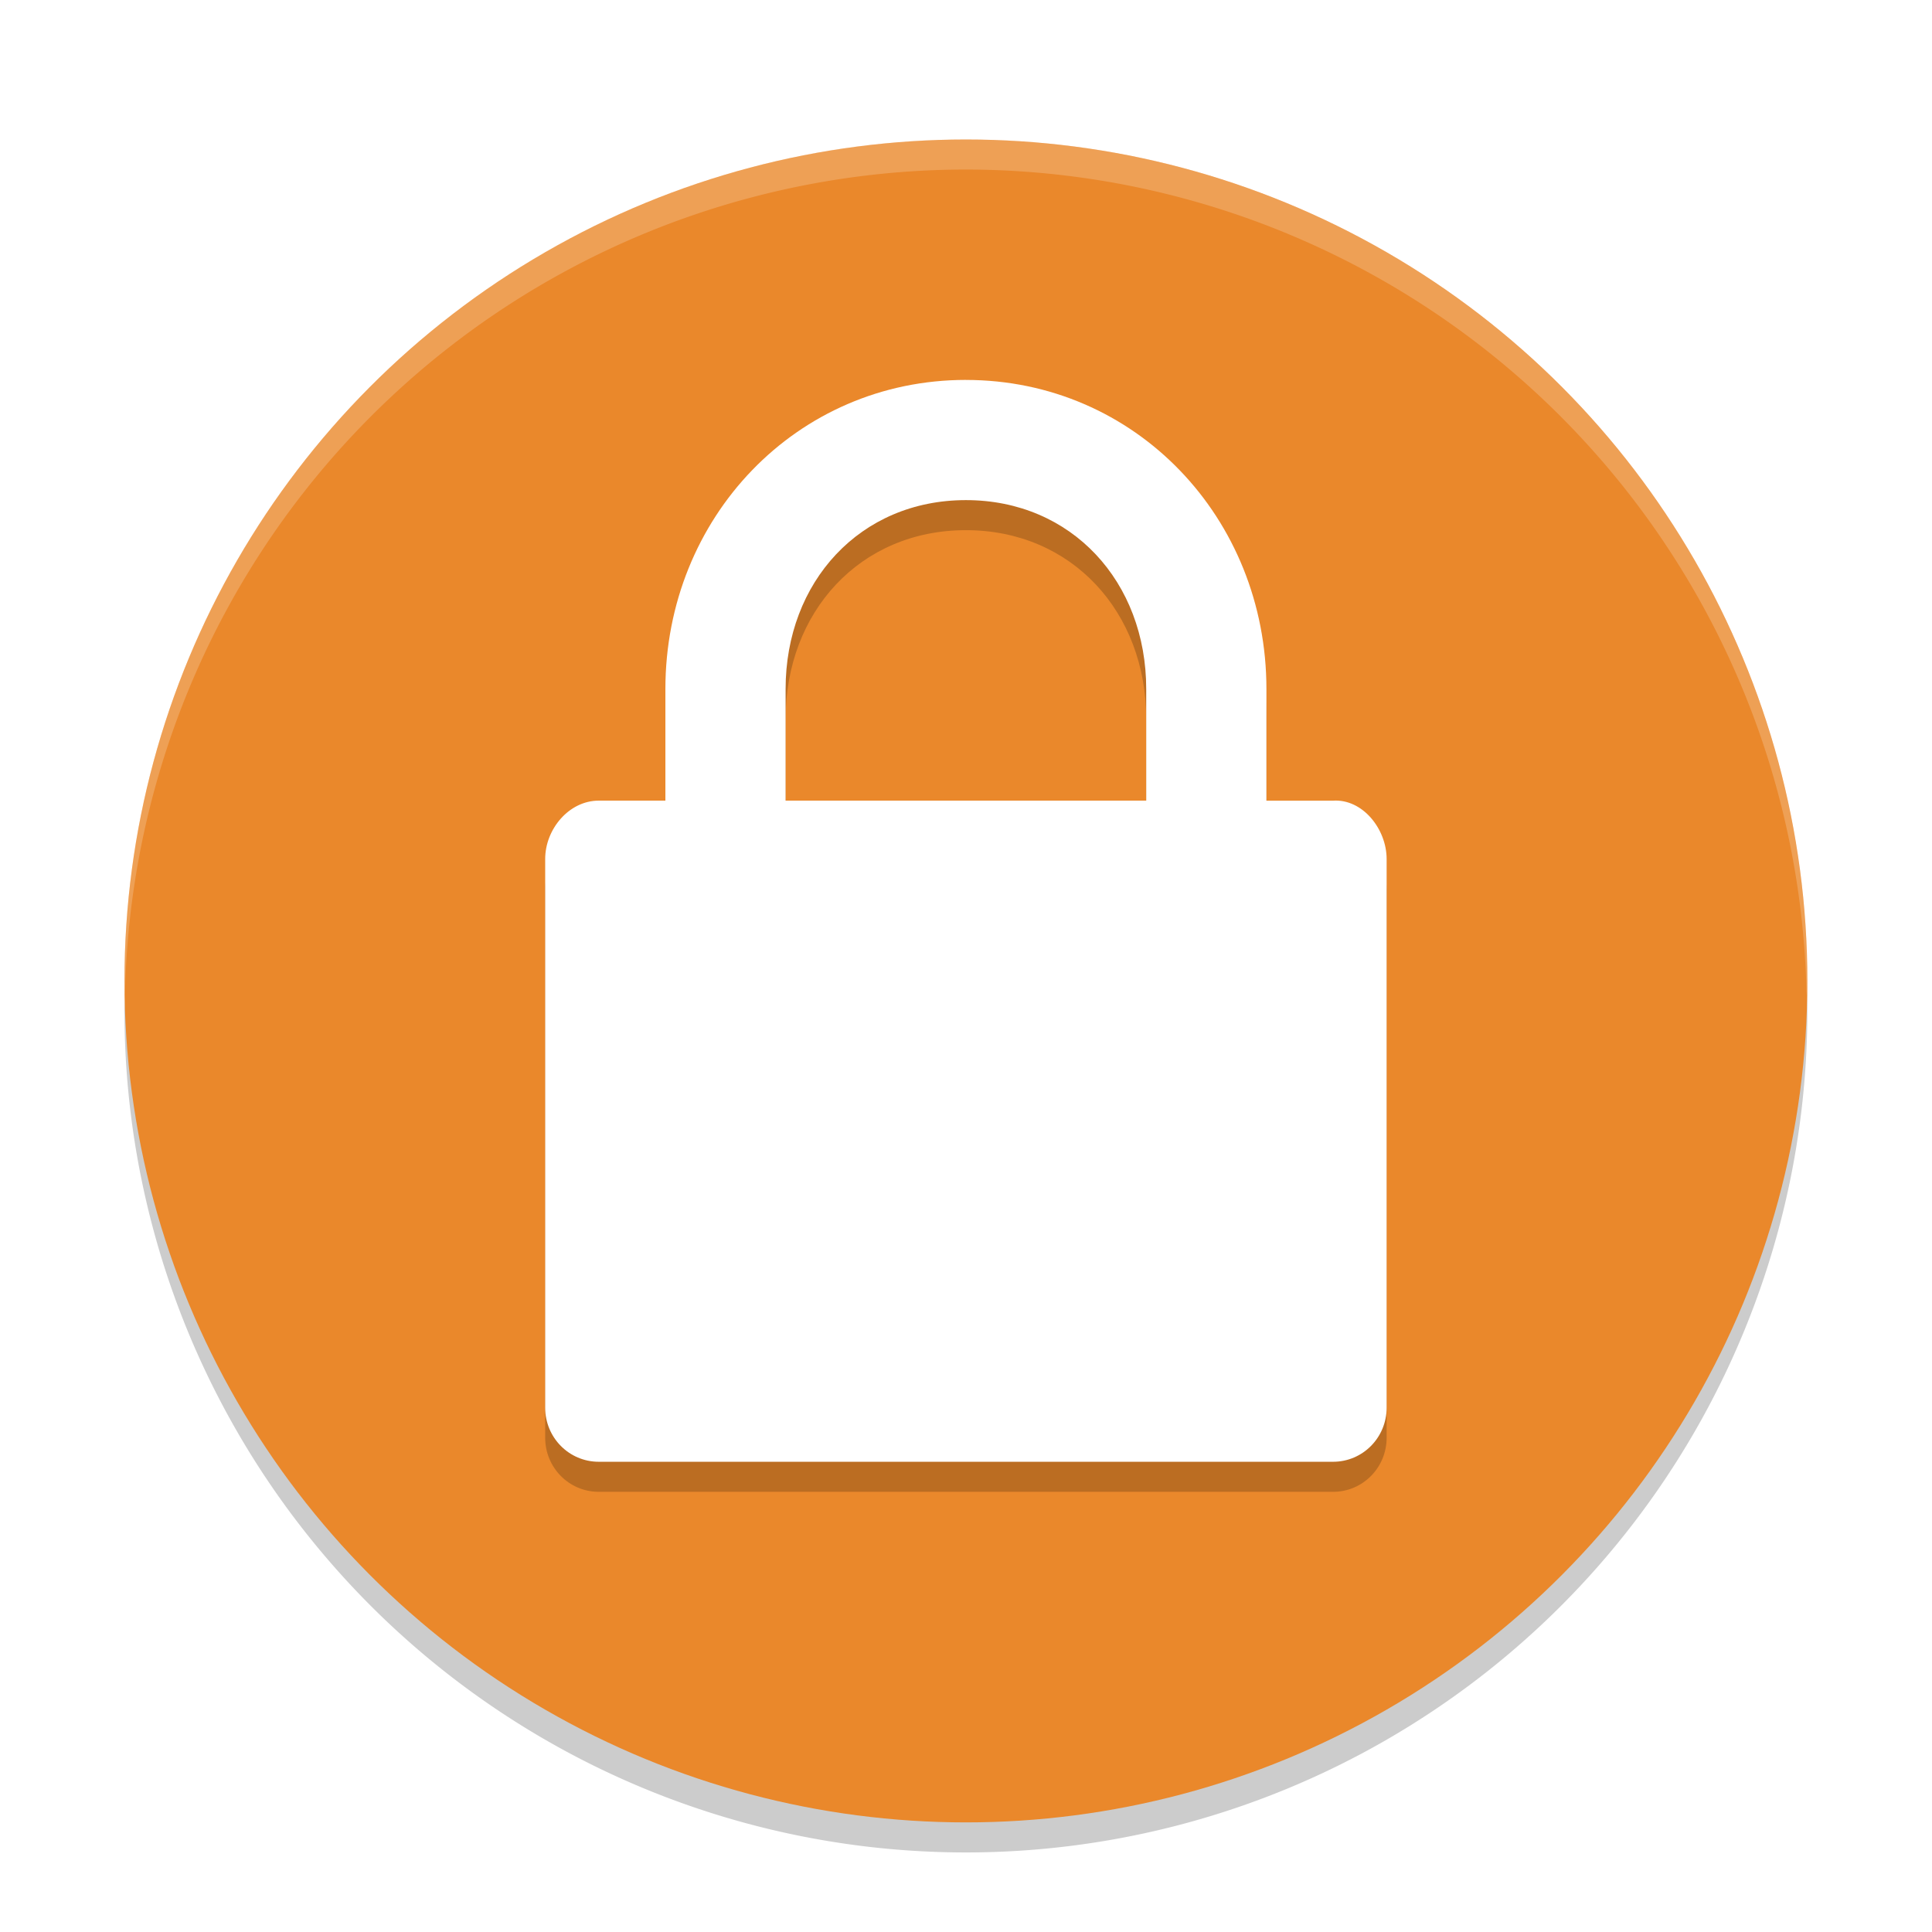 <svg width="128" height="128" version="1.1" viewBox="0 0 128 128" xmlns="http://www.w3.org/2000/svg"><defs><filter id="a" color-interpolation-filters="sRGB"><feFlood flood-color="#908B78" flood-opacity=".498" result="flood"/><feComposite in="flood" in2="SourceGraphic" operator="in" result="composite1"/><feGaussianBlur in="composite1" result="blur" stdDeviation="1"/><feOffset dx="0" dy="1" result="offset"/><feComposite in="SourceGraphic" in2="offset" result="composite2"/></filter></defs><title>deepin-clone</title><g transform="translate(.282 -.713) scale(1.991)" filter="url(#a)"><path d="M59.958 31.828A28 28 0 0 1 32 59 28 28 0 0 1 4.044 32.172 28 28 0 0 0 4 33a28 28 0 0 0 28 28 28 28 0 0 0 28-28 28 28 0 0 0-.042-1.172z" opacity=".2"/><circle cx="32" cy="32" r="28" fill="#ea882b"/><path d="M32 13c-5.64 0-10 4.587-10 10.286V27h-2.218c-.987 0-1.782.946-1.782 1.942V47.2c0 .996.795 1.8 1.782 1.8h24.436c.986 0 1.782-.804 1.782-1.8V28.943c0-.996-.798-2.006-1.782-1.942H42v-3.714c0-5.698-4.36-10.286-10-10.286zm0 4c3.525 0 6 2.724 6 6.286V27H26v-3.714C26 19.724 28.474 17 32 17z" opacity=".2"/><path d="M32 12c-5.64 0-10 4.587-10 10.286V26h-2.218c-.987 0-1.782.946-1.782 1.942V46.2c0 .996.795 1.8 1.782 1.8h24.436c.986 0 1.782-.804 1.782-1.8V27.943c0-.996-.798-2.006-1.782-1.942H42v-3.714c0-5.699-4.36-10.286-10-10.286zm0 4c3.525 0 6 2.724 6 6.286V26H26v-3.714C26 18.724 28.474 16 32 16z" fill="#fff"/><path d="M31.998 4A28 28 0 0 0 4 32a28 28 0 0 0 .018.492A28 28 0 0 1 31.998 5H32a28 28 0 0 1 27.973 27.5 28 28 0 0 0 .025-.5A28 28 0 0 0 32 4z" fill="#fff" opacity=".2"/></g></svg>